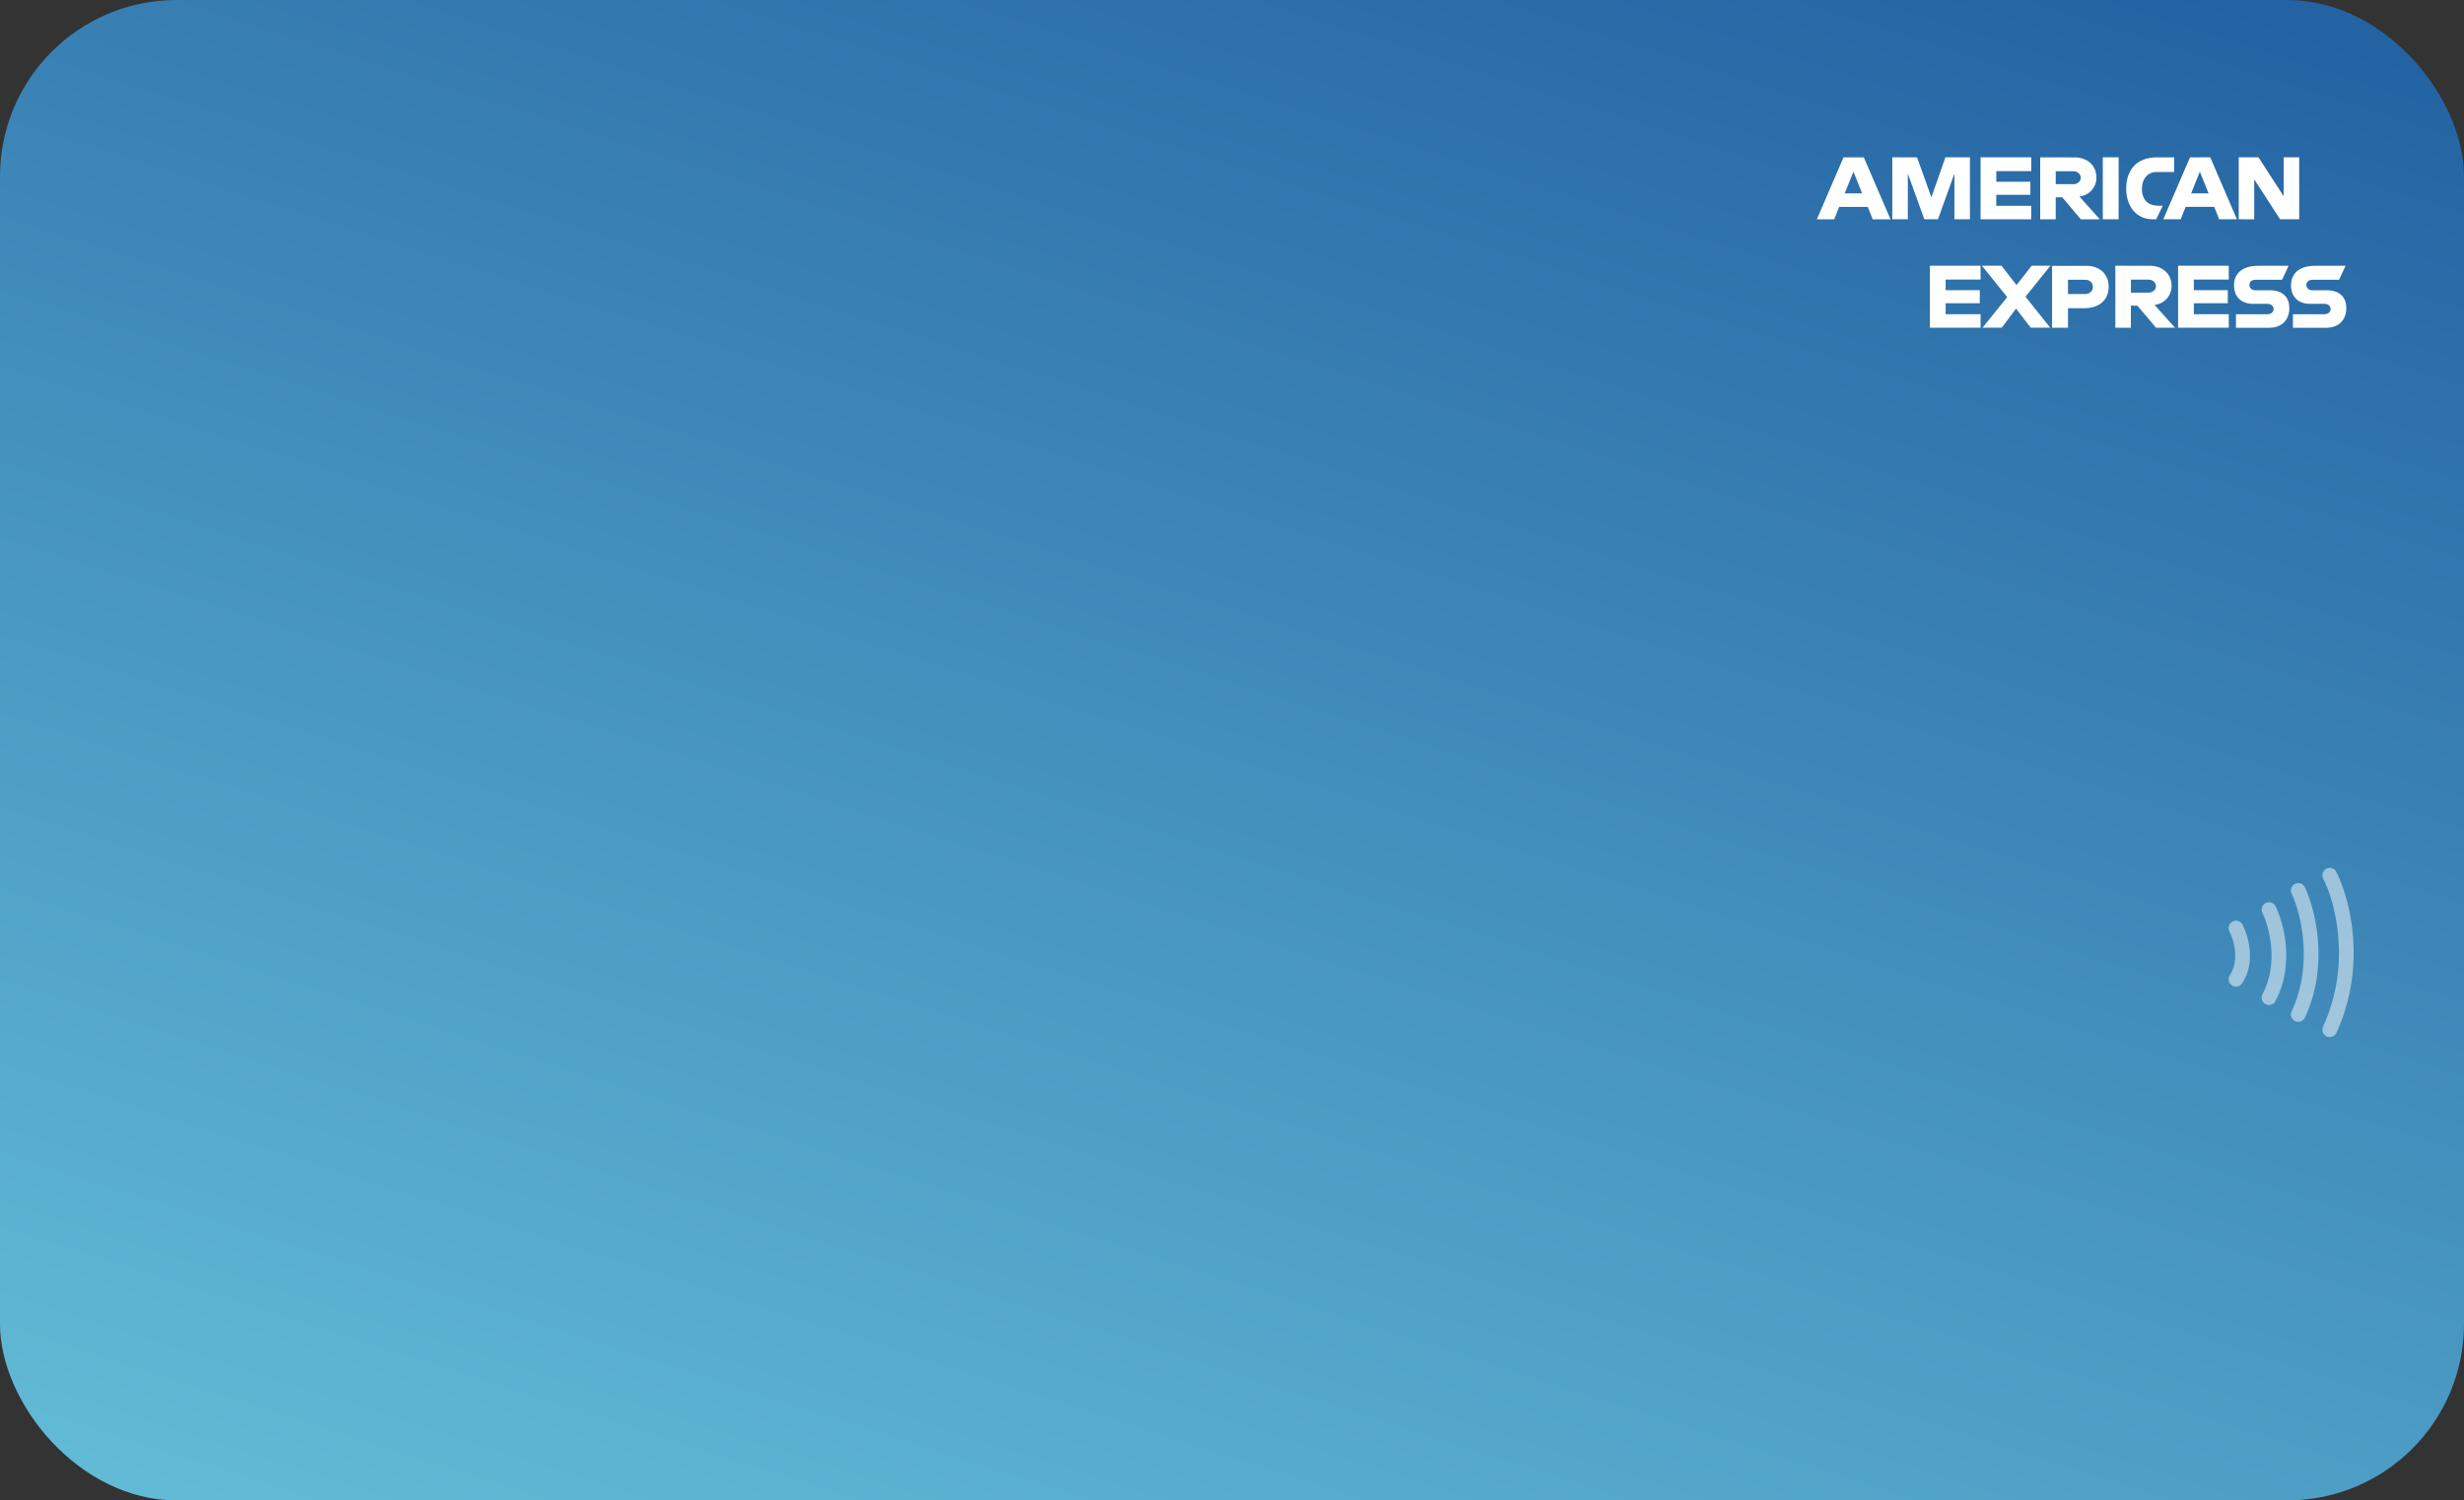 <svg width="335" height="204" viewBox="0 0 335 204" fill="none" xmlns="http://www.w3.org/2000/svg">
<rect x="0" y="0" width="335" height="204" fill="#333333" stroke="none"/>
<defs>
<linearGradient id="paint0_linear_512_167234" x1="167.798" y1="-42.718" x2="76.563" y2="243.045" gradientUnits="userSpaceOnUse">
<stop stop-color="#2463A3"/>
<stop offset="1" stop-color="#66C1DA"/>
</linearGradient>
<clipPath id="clip0_512_167234">
<rect width="72" height="26" fill="white" transform="translate(247 20)"/>
</clipPath>
</defs>
<rect width="335" height="204" rx="24" fill="url(#paint0_linear_512_167234)"/>
<mask id="mask0_512_167234" style="mask-type:alpha" maskUnits="userSpaceOnUse" x="0" y="0" width="335" height="204">
<rect width="335" height="204" rx="23" fill="#C4C4C4"/>
</mask>
<g mask="url(#mask0_512_167234)">
<path opacity="0.5" d="M304 126.181C304.68 127.487 305.632 130.708 304 133.145M308.487 123.679C309.507 125.746 310.935 131.034 308.487 135.648M312.464 121.067C313.79 123.86 315.646 131.143 312.464 137.933M316.748 119C318.447 122.301 320.827 131.121 316.748 140" stroke="white" stroke-width="2" stroke-linecap="round" stroke-linejoin="round"/>
</g>
<g clip-path="url(#clip0_512_167234)">
<path d="M250.643 21.394L247.014 29.822H249.376L250.045 28.133H253.94L254.61 29.822H257.029L253.4 21.394H250.643ZM251.989 23.348L253.177 26.294H250.801L251.989 23.348Z" fill="white"/>
<path d="M257.273 29.814V21.387L260.636 21.401L262.587 26.832L264.494 21.387H267.828V29.814H265.718V23.606L263.479 29.814H261.629L259.383 23.606V29.814H257.273Z" fill="white"/>
<path d="M269.275 29.814V21.387H276.164V23.269H271.413V24.713H276.049V26.487H271.406V27.982H276.157V29.814H269.275Z" fill="white"/>
<path d="M277.381 21.394V29.821H279.49V26.828H280.376L282.91 29.824H285.487L282.708 26.717C283.349 26.654 283.943 26.353 284.372 25.874C284.801 25.395 285.035 24.773 285.026 24.131C285.026 22.356 283.63 21.401 282.075 21.401L277.381 21.394ZM279.49 23.276H281.902C282.478 23.276 282.903 23.729 282.903 24.16C282.903 24.72 282.356 25.043 281.931 25.043H279.49V23.276Z" fill="white"/>
<path d="M288.043 29.814H285.891V21.387H288.043V29.814Z" fill="white"/>
<path d="M293.154 29.814H292.687C290.433 29.814 289.073 28.046 289.073 25.64C289.073 23.175 290.426 21.394 293.262 21.394H295.595V23.391H293.183C292.031 23.391 291.211 24.289 291.211 25.661C291.211 27.292 292.147 27.974 293.486 27.974H294.04L293.154 29.814Z" fill="white"/>
<path d="M297.748 21.394L294.119 29.814H296.481L297.15 28.125H301.045L301.715 29.814H304.126L300.498 21.387L297.748 21.394ZM299.087 23.348L300.275 26.293H297.899L299.087 23.348Z" fill="white"/>
<path d="M304.371 29.814V21.387H307.056L310.483 26.685V21.387H312.592V29.814H309.993L306.48 24.386V29.817L304.371 29.814Z" fill="white"/>
<path d="M262.385 44.556V36.129H269.274V38.011H264.523V39.455H269.166V41.23H264.523V42.724H269.274V44.556H262.385Z" fill="white"/>
<path d="M296.128 44.556V36.129H303.018V38.011H298.266V39.455H302.888V41.23H298.266V42.724H303.018V44.556H296.128Z" fill="white"/>
<path d="M269.541 44.556L272.896 40.396L269.462 36.129H272.118L274.163 38.765L276.215 36.129H278.77L275.379 40.339L278.742 44.549H276.085L274.098 41.955L272.161 44.549L269.541 44.556Z" fill="white"/>
<path d="M278.994 36.136V44.563H281.161V41.905H283.385C285.264 41.905 286.69 40.906 286.69 38.974C286.69 37.372 285.574 36.143 283.659 36.143H278.994V36.136ZM281.161 38.04H283.5C284.105 38.04 284.544 38.413 284.544 39.01C284.544 39.57 284.112 39.98 283.493 39.98H281.161V38.04Z" fill="white"/>
<path d="M287.597 36.129V44.556H289.706V41.56H290.592L293.126 44.556H295.703L292.924 41.452C293.565 41.389 294.158 41.088 294.588 40.609C295.017 40.13 295.25 39.508 295.242 38.866C295.242 37.091 293.846 36.136 292.291 36.136L287.597 36.129ZM289.713 38.018H292.125C292.701 38.018 293.126 38.471 293.126 38.902C293.126 39.462 292.579 39.785 292.154 39.785H289.713V38.018Z" fill="white"/>
<path d="M303.997 44.556V42.724H308.223C308.849 42.724 309.116 42.386 309.116 42.02C309.116 41.668 308.849 41.309 308.223 41.309H306.315C304.659 41.309 303.73 40.303 303.73 38.787C303.73 37.436 304.58 36.136 307.042 36.136H311.153L310.267 38.036H306.711C306.034 38.036 305.825 38.395 305.825 38.733C305.825 39.085 306.085 39.466 306.603 39.466H308.604C310.455 39.466 311.254 40.515 311.254 41.887C311.254 43.36 310.361 44.567 308.504 44.567H303.997V44.556Z" fill="white"/>
<path d="M311.743 44.556V42.724H315.969C316.595 42.724 316.862 42.386 316.862 42.02C316.862 41.668 316.595 41.309 315.969 41.309H314.061C312.406 41.309 311.477 40.303 311.477 38.787C311.477 37.436 312.326 36.136 314.788 36.136H318.899L318.014 38.036H314.457C313.781 38.036 313.572 38.395 313.572 38.733C313.572 39.085 313.831 39.466 314.349 39.466H316.351C318.201 39.466 319 40.515 319 41.887C319 43.36 318.107 44.567 316.25 44.567H311.743V44.556Z" fill="white"/>
</g>
</svg>
